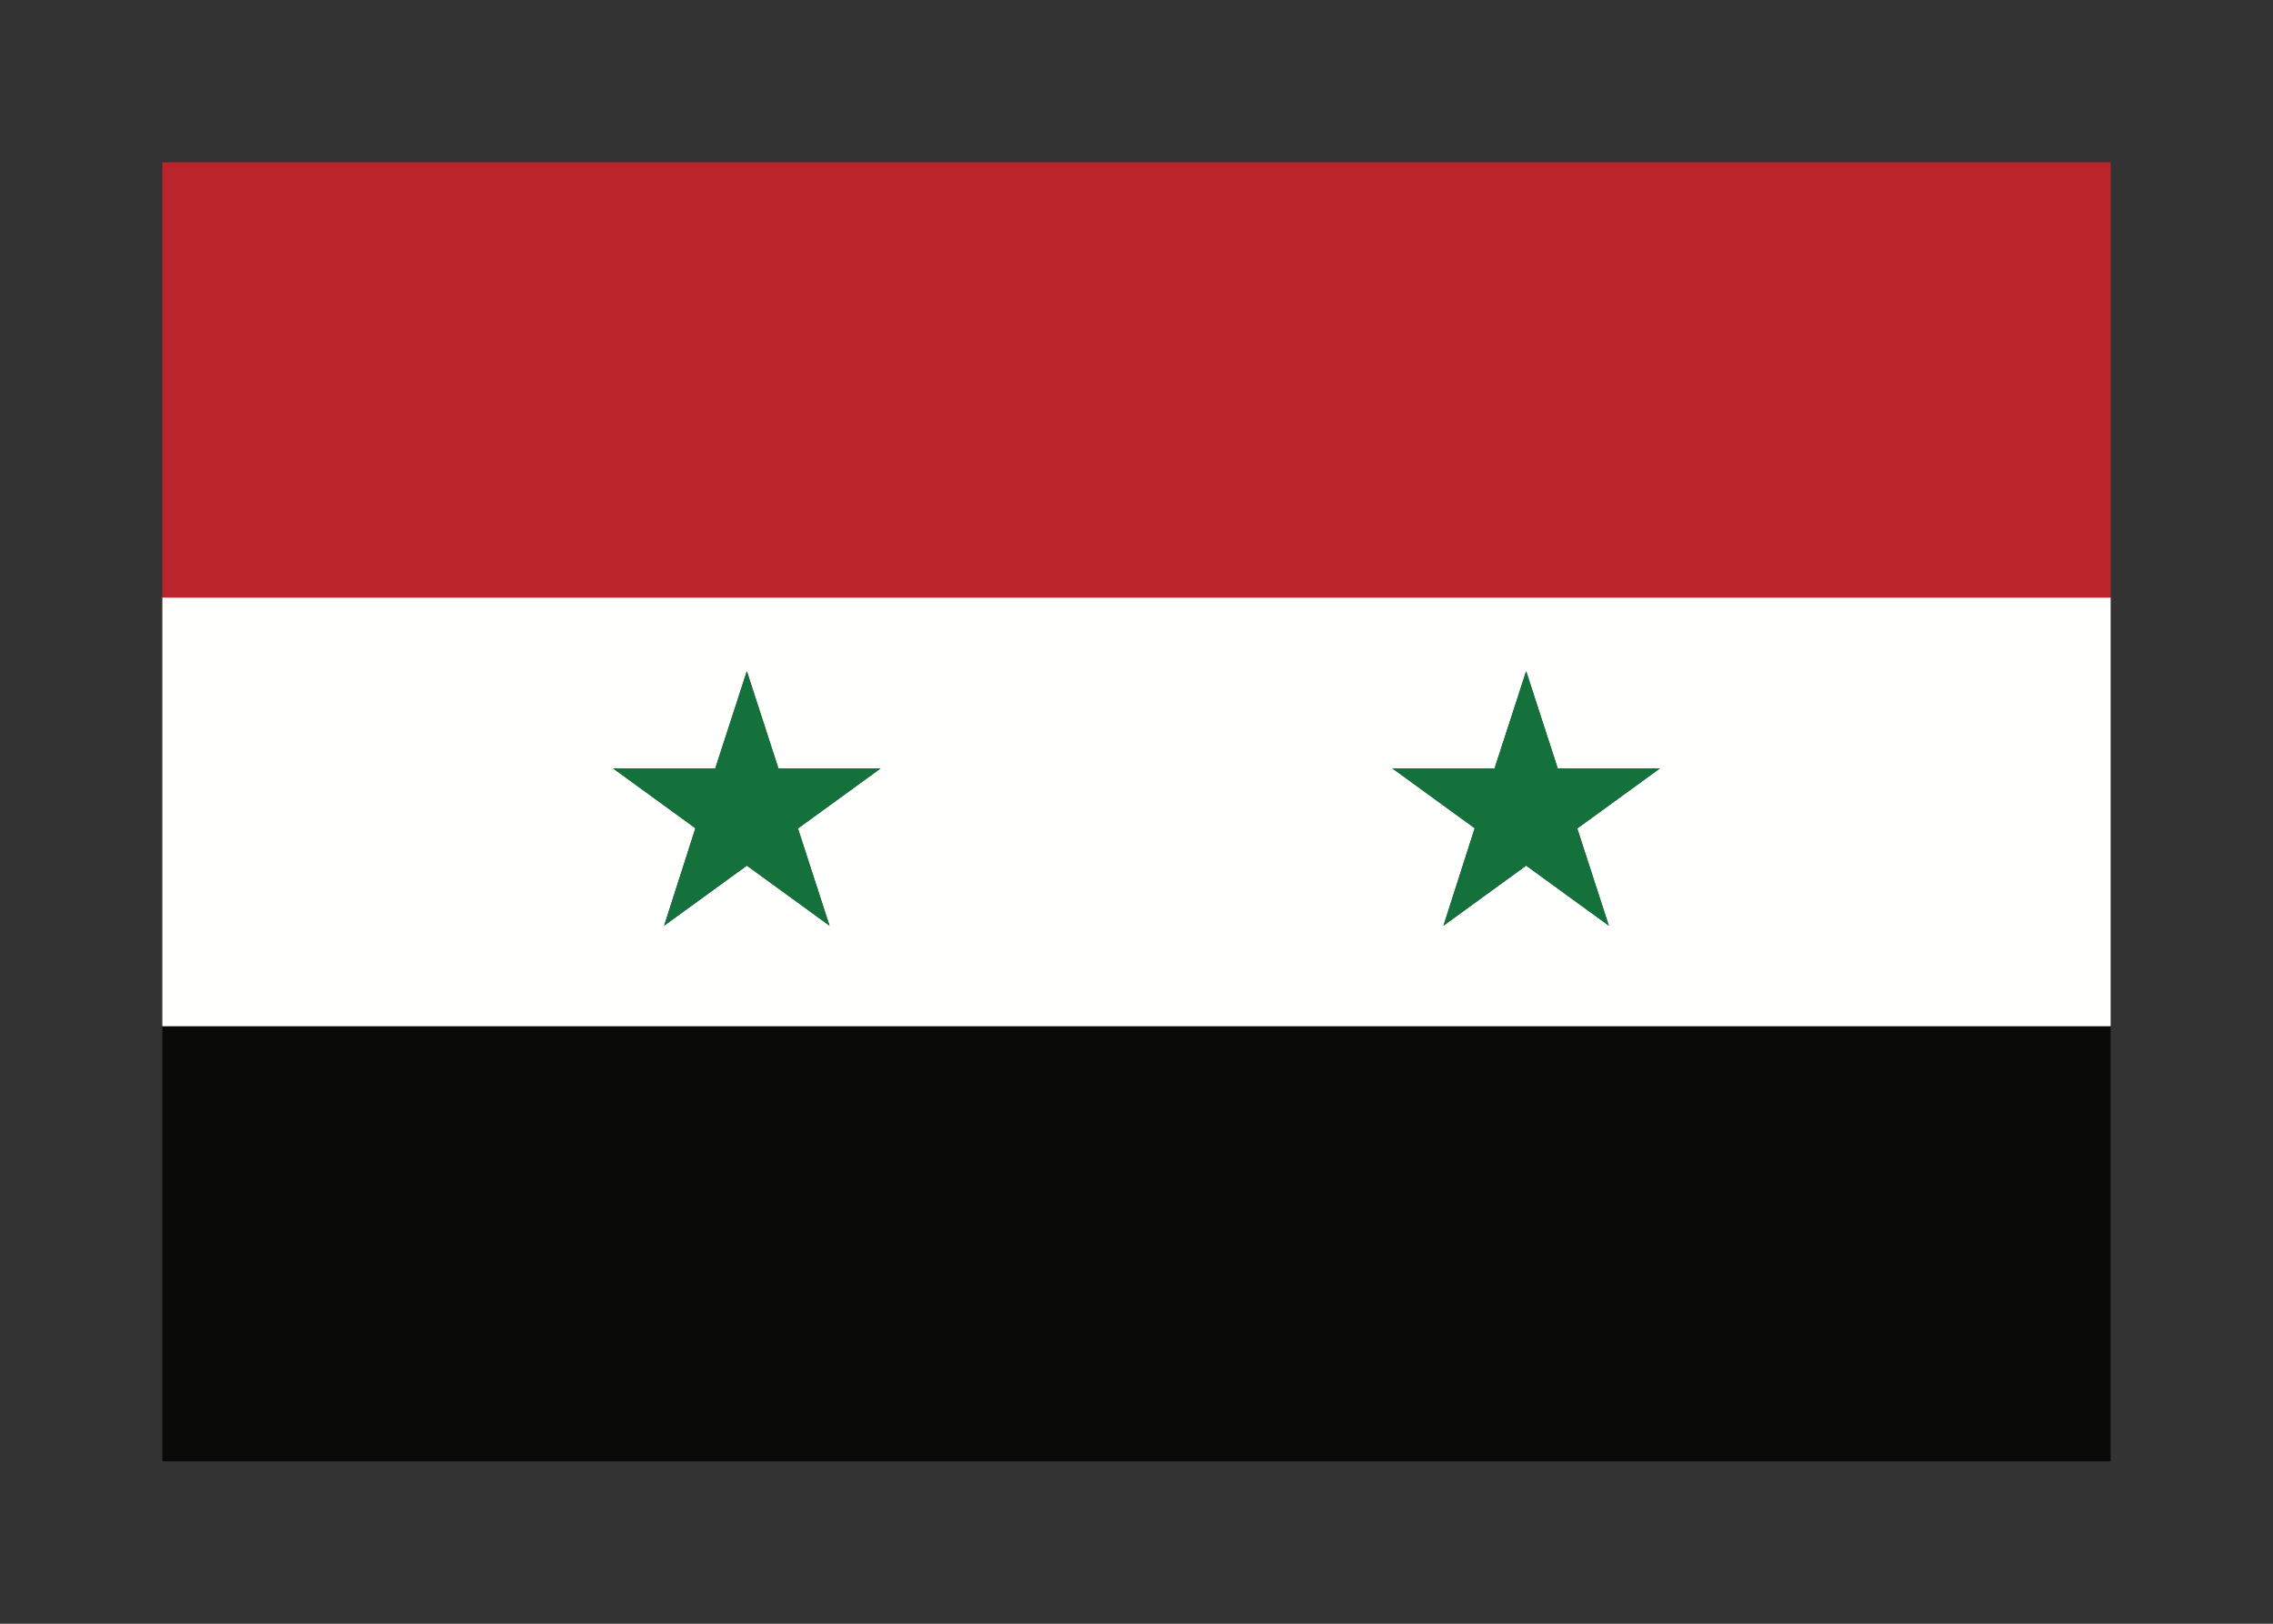 <svg width="350" height="250" viewBox="0 0 350 250" fill="none" xmlns="http://www.w3.org/2000/svg">
<rect x="0" y="0" width="350" height="250" fill="#333333" stroke="none"/>
<g id="flag / asia / syria / a">
<g id="syria a">
<path id="black" fill-rule="evenodd" clip-rule="evenodd" d="M25 225H325V158H25V225Z" fill="#0A0B09"/>
<path id="white" fill-rule="evenodd" clip-rule="evenodd" d="M25 158H325V92H25V158ZM214.394 118.305L227.076 127.519L222.264 142.529L235 133.276L247.735 142.529L242.871 127.558L255.606 118.305H239.864L235 103.333L230.135 118.305H214.394ZM107.076 127.519L94.394 118.305H110.135L115 103.333L119.864 118.305H135.606L122.871 127.558L127.735 142.529L115 133.276L102.264 142.529L107.076 127.519Z" fill="#FFFFFE"/>
<path id="red" fill-rule="evenodd" clip-rule="evenodd" d="M25 92H325V25H25V92Z" fill="#BC242C"/>
<path id="green" fill-rule="evenodd" clip-rule="evenodd" d="M107.076 127.519L94.394 118.305H110.135L115 103.333L119.864 118.305H135.606L122.871 127.558L127.735 142.529L115 133.276L102.264 142.529L107.076 127.519ZM227.076 127.519L214.394 118.305H230.135L235 103.333L239.864 118.305H255.606L242.871 127.558L247.735 142.529L235 133.276L222.264 142.529L227.076 127.519Z" fill="#14713C"/>
</g>
</g>
</svg>

